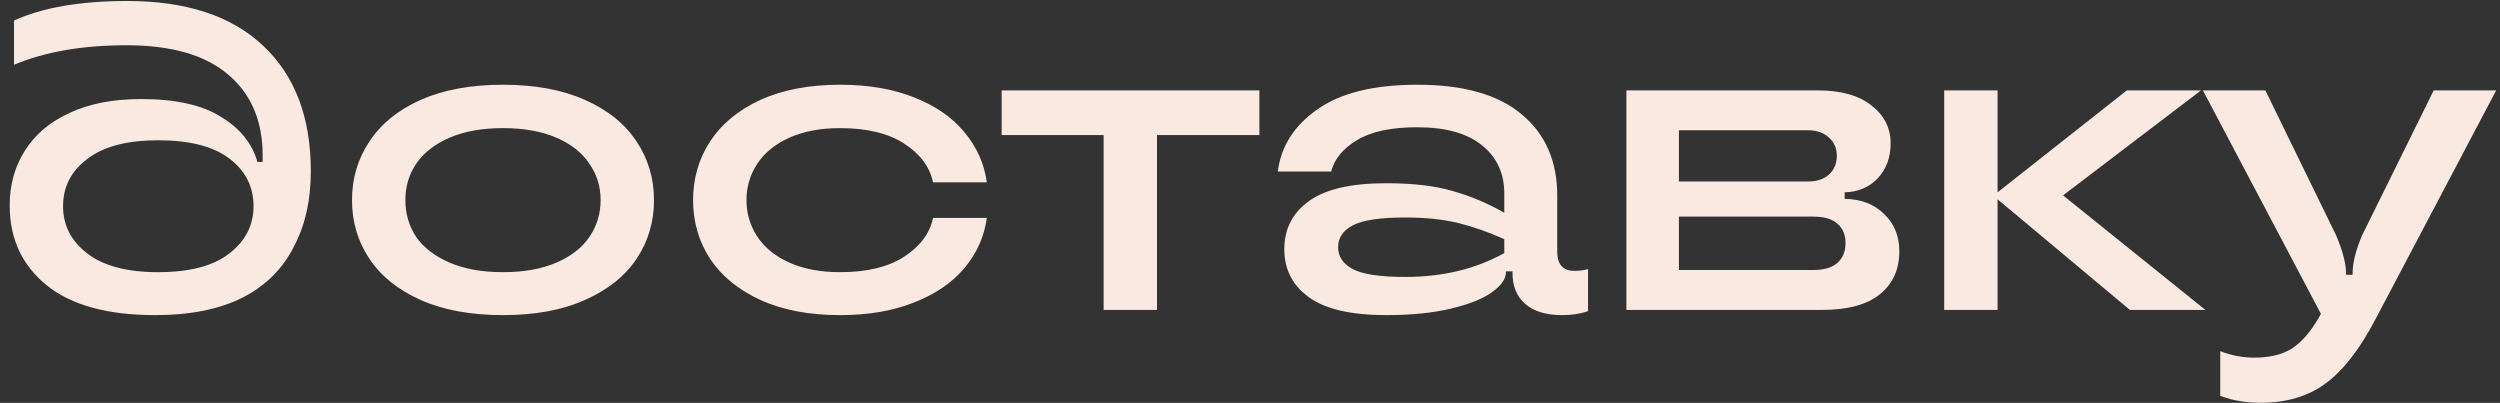 <svg width="242" height="39" viewBox="0 0 242 39" fill="none" xmlns="http://www.w3.org/2000/svg">
<rect x="0" y="0" width="242" height="39" fill="#333333" stroke="none"/>
<path d="M15.05 30.504C10.402 30.504 6.888 29.538 4.508 27.606C2.128 25.674 0.938 23.098 0.938 19.878C0.938 17.89 1.428 16.126 2.408 14.586C3.388 13.018 4.83 11.8 6.734 10.932C8.638 10.036 10.948 9.588 13.664 9.588C16.996 9.588 19.572 10.162 21.392 11.31C23.24 12.43 24.416 13.886 24.92 15.678H25.424V15.048C25.424 11.716 24.318 9.112 22.106 7.236C19.894 5.332 16.604 4.38 12.236 4.38C7.98 4.38 4.354 5.01 1.358 6.27V1.986C4.13 0.726 7.784 0.096 12.32 0.096C18.032 0.096 22.414 1.538 25.466 4.422C28.546 7.306 30.086 11.352 30.086 16.56C30.086 19.332 29.568 21.712 28.532 23.7C27.468 25.912 25.802 27.606 23.534 28.782C21.266 29.93 18.438 30.504 15.05 30.504ZM15.302 26.346C18.354 26.346 20.65 25.744 22.19 24.54C23.758 23.336 24.542 21.81 24.542 19.962C24.542 18.058 23.758 16.518 22.19 15.342C20.65 14.166 18.354 13.578 15.302 13.578C12.306 13.578 10.024 14.18 8.456 15.384C6.888 16.56 6.104 18.086 6.104 19.962C6.104 21.81 6.888 23.336 8.456 24.54C10.024 25.744 12.306 26.346 15.302 26.346ZM48.69 30.504C45.582 30.504 42.922 30.014 40.71 29.034C38.526 28.054 36.874 26.724 35.754 25.044C34.634 23.364 34.074 21.474 34.074 19.374C34.074 17.274 34.634 15.384 35.754 13.704C36.874 11.996 38.526 10.652 40.71 9.672C42.922 8.692 45.582 8.202 48.69 8.202C51.798 8.202 54.444 8.692 56.628 9.672C58.84 10.652 60.506 11.996 61.626 13.704C62.746 15.384 63.306 17.274 63.306 19.374C63.306 21.474 62.746 23.364 61.626 25.044C60.506 26.724 58.84 28.054 56.628 29.034C54.444 30.014 51.798 30.504 48.69 30.504ZM48.69 26.346C50.706 26.346 52.428 26.038 53.856 25.422C55.284 24.806 56.348 23.98 57.048 22.944C57.776 21.88 58.14 20.69 58.14 19.374C58.14 18.058 57.776 16.882 57.048 15.846C56.348 14.782 55.284 13.942 53.856 13.326C52.428 12.71 50.706 12.402 48.69 12.402C46.674 12.402 44.952 12.71 43.524 13.326C42.096 13.942 41.018 14.782 40.29 15.846C39.59 16.882 39.24 18.058 39.24 19.374C39.24 20.69 39.59 21.88 40.29 22.944C41.018 23.98 42.096 24.806 43.524 25.422C44.952 26.038 46.674 26.346 48.69 26.346ZM81.329 30.504C78.333 30.504 75.757 30.014 73.601 29.034C71.473 28.054 69.849 26.724 68.729 25.044C67.637 23.364 67.091 21.474 67.091 19.374C67.091 17.274 67.637 15.384 68.729 13.704C69.849 11.996 71.473 10.652 73.601 9.672C75.757 8.692 78.333 8.202 81.329 8.202C84.045 8.202 86.425 8.608 88.469 9.42C90.541 10.232 92.165 11.352 93.341 12.78C94.545 14.208 95.273 15.832 95.525 17.652H90.317C90.009 16.168 89.085 14.922 87.545 13.914C86.005 12.906 83.933 12.402 81.329 12.402C79.425 12.402 77.787 12.71 76.415 13.326C75.043 13.942 74.007 14.782 73.307 15.846C72.607 16.91 72.257 18.086 72.257 19.374C72.257 20.662 72.607 21.838 73.307 22.902C74.007 23.966 75.043 24.806 76.415 25.422C77.787 26.038 79.425 26.346 81.329 26.346C83.933 26.346 86.005 25.842 87.545 24.834C89.085 23.826 90.009 22.58 90.317 21.096H95.525C95.273 22.916 94.545 24.54 93.341 25.968C92.165 27.368 90.541 28.474 88.469 29.286C86.425 30.098 84.045 30.504 81.329 30.504ZM111.997 30H106.831V13.074H96.961V8.748H121.909V13.074H111.997V30ZM134.191 30.504C130.803 30.504 128.311 29.93 126.715 28.782C125.119 27.634 124.321 26.08 124.321 24.12C124.321 22.16 125.119 20.606 126.715 19.458C128.311 18.31 130.803 17.736 134.191 17.736C136.767 17.736 138.909 17.988 140.617 18.492C142.325 18.968 143.991 19.668 145.615 20.592V18.744C145.615 16.784 144.901 15.23 143.473 14.082C142.045 12.906 139.945 12.318 137.173 12.318C134.653 12.318 132.707 12.738 131.335 13.578C129.991 14.39 129.165 15.398 128.857 16.602H123.691C123.999 14.166 125.273 12.164 127.513 10.596C129.753 9 132.987 8.202 137.215 8.202C141.695 8.202 145.069 9.168 147.337 11.1C149.605 13.004 150.739 15.608 150.739 18.912V24.372C150.739 25.604 151.299 26.22 152.419 26.22C152.867 26.22 153.301 26.164 153.721 26.052V30.126C152.965 30.378 152.125 30.504 151.201 30.504C149.661 30.504 148.471 30.14 147.631 29.412C146.819 28.684 146.413 27.704 146.413 26.472V26.262H145.783V26.304C145.783 26.976 145.335 27.634 144.439 28.278C143.543 28.922 142.213 29.454 140.449 29.874C138.685 30.294 136.599 30.504 134.191 30.504ZM136.039 26.808C139.651 26.808 142.843 26.038 145.615 24.498V23.154C144.131 22.482 142.661 21.964 141.205 21.6C139.749 21.236 138.027 21.054 136.039 21.054C133.603 21.054 131.909 21.306 130.957 21.81C130.005 22.314 129.529 23.014 129.529 23.91C129.529 24.834 130.005 25.548 130.957 26.052C131.909 26.556 133.603 26.808 136.039 26.808ZM178.562 19.248C180.158 19.276 181.432 19.766 182.384 20.718C183.364 21.642 183.854 22.846 183.854 24.33C183.854 26.094 183.224 27.48 181.964 28.488C180.732 29.496 178.856 30 176.336 30H157.436V8.748H175.916C178.212 8.748 179.962 9.238 181.166 10.218C182.398 11.17 183.014 12.388 183.014 13.872C183.014 15.244 182.594 16.378 181.754 17.274C180.914 18.142 179.85 18.59 178.562 18.618V19.248ZM162.518 12.612V17.568H175.034C175.874 17.568 176.546 17.344 177.05 16.896C177.554 16.42 177.806 15.818 177.806 15.09C177.806 14.362 177.554 13.774 177.05 13.326C176.546 12.85 175.874 12.612 175.034 12.612H162.518ZM175.538 26.136C176.546 26.136 177.316 25.912 177.848 25.464C178.38 24.988 178.646 24.344 178.646 23.532C178.646 22.72 178.38 22.09 177.848 21.642C177.344 21.194 176.574 20.97 175.538 20.97H162.518V26.136H175.538ZM199.706 18.912L213.482 30H206.174L193.364 19.29V30H188.198V8.748L193.364 8.748V18.618L205.88 8.748H213.062L199.706 18.912ZM235.584 8.748H241.632L229.956 30.882C228.416 33.822 226.792 35.908 225.084 37.14C223.404 38.372 221.318 38.988 218.826 38.988C218.07 38.988 217.398 38.932 216.81 38.82C216.222 38.736 215.592 38.568 214.92 38.316V33.99C215.984 34.41 217.076 34.62 218.196 34.62C219.708 34.62 220.926 34.326 221.85 33.738C222.774 33.15 223.642 32.156 224.454 30.756L224.664 30.378L213.24 8.748H219.288L226.134 22.776C226.778 24.288 227.1 25.534 227.1 26.514V26.598H227.73V26.514C227.73 25.45 228.038 24.204 228.654 22.776L235.584 8.748Z" fill="#F9E9E0"/>
</svg>
